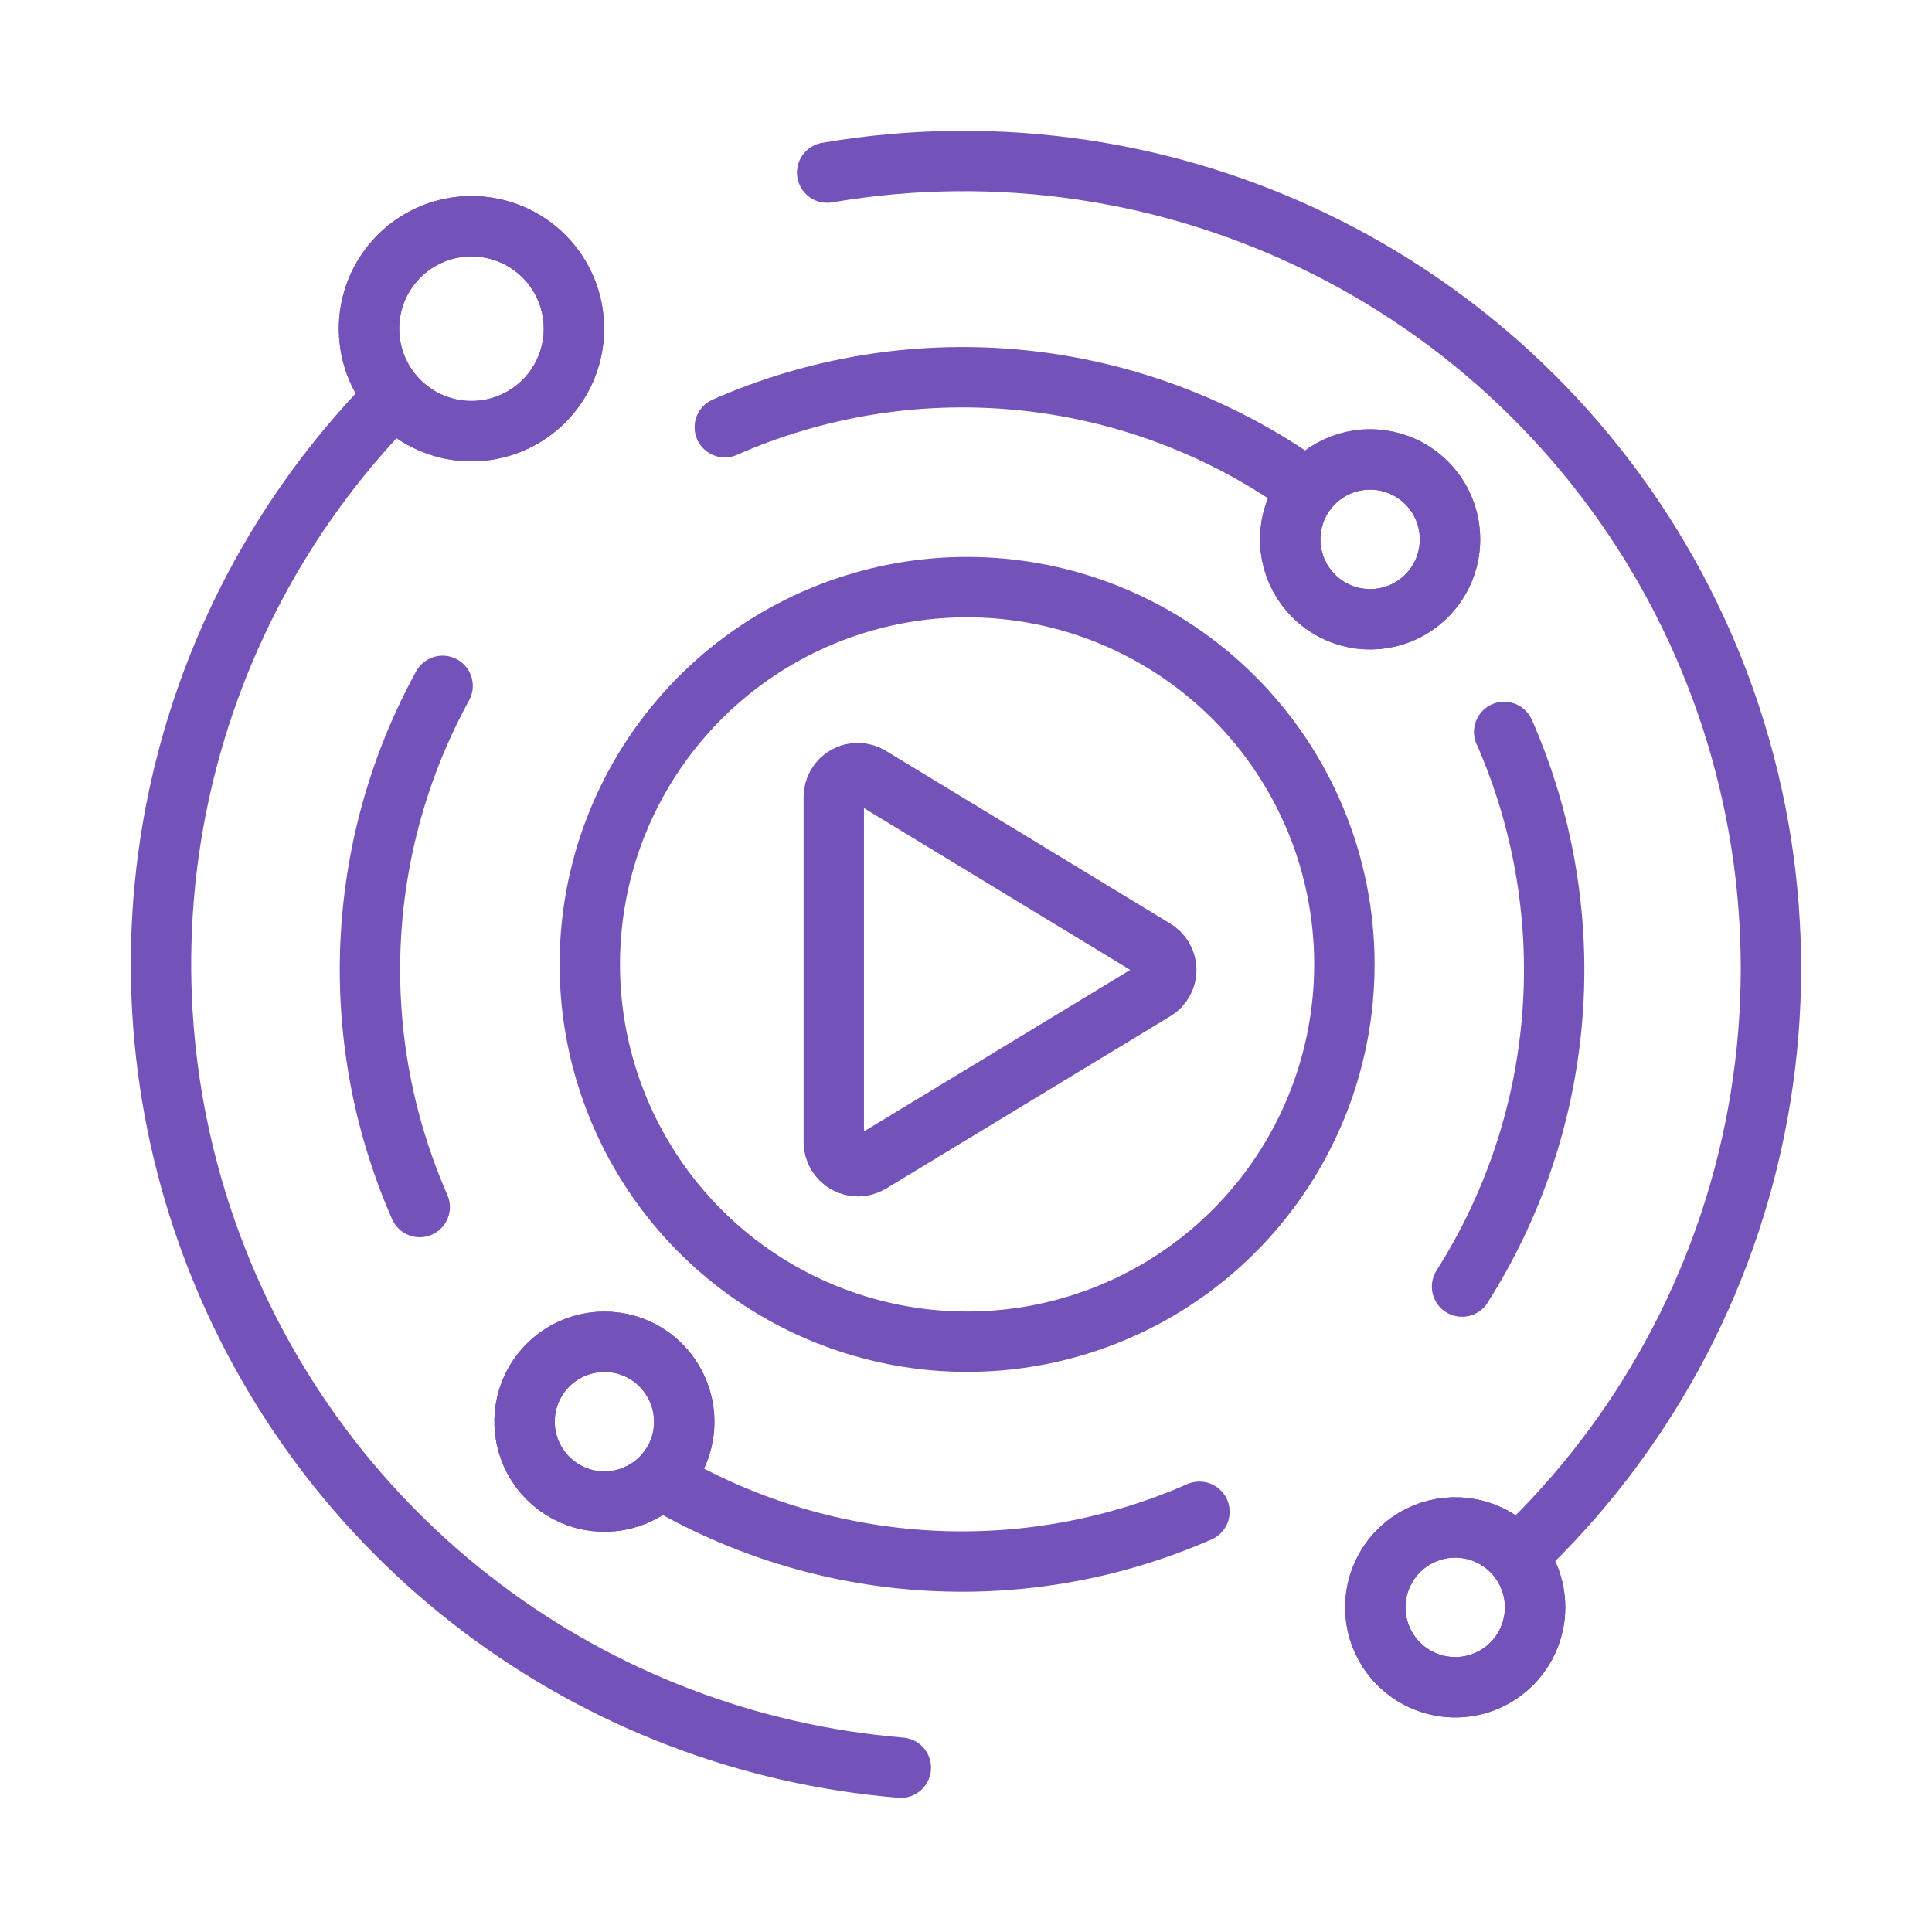 <svg fill="none" height="64" viewBox="0 0 64 64" width="64" xmlns="http://www.w3.org/2000/svg"><g stroke="#7352ba" stroke-linecap="round" stroke-linejoin="round" stroke-width="2"><path d="m44.534 31.947c0 2.472-.733 4.888-2.106 6.944-1.373 2.055-3.325 3.657-5.609 4.603-2.284.946-4.797 1.194-7.221.711s-4.652-1.673-6.399-3.421c-1.748-1.748-2.938-3.975-3.421-6.399-.482-2.425-.235-4.938.711-7.221s2.548-4.236 4.603-5.609c2.055-1.373 4.472-2.106 6.944-2.106 3.315 0 6.494 1.317 8.838 3.661 2.344 2.344 3.661 5.523 3.661 8.838z"/><path d="m38.262 32.801-9.434 5.722c-.121.071-.259.109-.399.111-.141.001-.279-.034-.401-.103-.122-.069-.224-.169-.296-.29s-.11-.258-.112-.399v-11.433c-.002-.142.035-.281.106-.404.071-.123.173-.224.297-.294.124-.07.264-.105.405-.102.142.003.28.044.401.119l9.401 5.711c.12.067.221.164.292.282s.11.252.114.39c.003.138-.029.274-.095.395-.065.121-.161.223-.278.296z"/><path d="m39.734 50.079c-2.798 1.227-5.845 1.783-8.896 1.622-3.051-.16-6.023-1.032-8.677-2.545"/><path d="m49.827 24.246c.088.187.165.384.242.571 1.16 2.884 1.617 6.003 1.332 9.099-.285 3.096-1.302 6.08-2.969 8.704"/><path d="m24.01 14.153c3.013-1.327 6.313-1.871 9.592-1.581 3.28.29 6.433 1.404 9.166 3.24"/><path d="m13.904 39.985c-1.204-2.744-1.761-5.727-1.63-8.721.131-2.993.948-5.917 2.388-8.544"/><path d="m22.417 48.222c-.223.473-.581.87-1.029 1.14s-.966.401-1.489.377c-.523-.024-1.026-.203-1.447-.514s-.741-.739-.918-1.231c-.178-.492-.206-1.026-.081-1.534.125-.508.398-.967.785-1.32.386-.353.868-.583 1.386-.662.517-.079 1.046-.003 1.52.219.635.3 1.126.839 1.364 1.5.239.661.206 1.389-.09 2.026z"/><path d="m22.417 48.222c-.223.473-.581.87-1.029 1.14s-.966.401-1.489.377c-.523-.024-1.026-.203-1.447-.514s-.741-.739-.918-1.231c-.178-.492-.206-1.026-.081-1.534.125-.508.398-.967.785-1.32.386-.353.868-.583 1.386-.662.517-.079 1.046-.003 1.52.219.635.3 1.126.839 1.364 1.5.239.661.206 1.389-.09 2.026z"/><path d="m47.775 19.008c-.225.472-.585.866-1.034 1.134-.449.267-.968.396-1.49.369s-1.024-.208-1.444-.52-.737-.741-.913-1.234c-.176-.492-.202-1.026-.075-1.533.127-.507.401-.965.788-1.317.387-.351.869-.581 1.386-.658.517-.078 1.045-.001 1.519.222.316.148.599.358.834.616.235.258.416.561.533.889s.169.677.151 1.026-.104.69-.255 1.005z"/><path d="m47.775 19.008c-.225.472-.585.866-1.034 1.134-.449.267-.968.396-1.49.369s-1.024-.208-1.444-.52-.737-.741-.913-1.234c-.176-.492-.202-1.026-.075-1.533.127-.507.401-.965.788-1.317.387-.351.869-.581 1.386-.658.517-.078 1.045-.001 1.519.222.316.148.599.358.834.616.235.258.416.561.533.889s.169.677.151 1.026-.104.69-.255 1.005z"/><path d="m29.841 58.557c-5.039-.417-9.857-2.256-13.892-5.303-4.035-3.047-7.123-7.177-8.904-11.91-1.781-4.733-2.182-9.874-1.156-14.825 1.026-4.952 3.436-9.51 6.951-13.146"/><path d="m27.401 5.718c5.618-.963 11.396-.107 16.493 2.445 5.097 2.552 9.245 6.665 11.839 11.74 2.595 5.075 3.5 10.846 2.584 16.472-.916 5.626-3.606 10.812-7.676 14.801"/><path d="m18.945 11.56c-.133.658-.457 1.262-.933 1.735-.476.473-1.081.795-1.74.924-.659.129-1.341.06-1.96-.198-.619-.258-1.148-.695-1.52-1.253s-.569-1.215-.568-1.887c.002-.671.202-1.327.576-1.884s.905-.991 1.526-1.247 1.303-.321 1.961-.189c.437.088.853.261 1.223.509.37.248.688.567.935.939.247.371.418.787.504 1.225.086.437.085.887-.003 1.325z"/><path d="m18.945 11.56c-.133.658-.457 1.262-.933 1.735-.476.473-1.081.795-1.74.924-.659.129-1.341.06-1.96-.198-.619-.258-1.148-.695-1.52-1.253s-.569-1.215-.568-1.887c.002-.671.202-1.327.576-1.884s.905-.991 1.526-1.247 1.303-.321 1.961-.189c.437.088.853.261 1.223.509.37.248.688.567.935.939.247.371.418.787.504 1.225.086.437.085.887-.003 1.325z"/><path d="m50.797 53.78c-.105.512-.36.981-.732 1.349-.372.367-.844.617-1.357.716-.513.099-1.044.044-1.526-.158-.482-.202-.894-.542-1.183-.978-.289-.436-.442-.947-.441-1.47.001-.523.158-1.033.449-1.468s.704-.772 1.188-.972c.483-.2 1.015-.252 1.527-.15.342.068.668.203.958.398s.538.444.731.735c.193.291.327.617.393.96s.064.695-.006 1.037z"/><path d="m50.797 53.78c-.105.512-.36.981-.732 1.349-.372.367-.844.617-1.357.716-.513.099-1.044.044-1.526-.158-.482-.202-.894-.542-1.183-.978-.289-.436-.442-.947-.441-1.47.001-.523.158-1.033.449-1.468s.704-.772 1.188-.972c.483-.2 1.015-.252 1.527-.15.342.068.668.203.958.398s.538.444.731.735c.193.291.327.617.393.96s.064.695-.006 1.037z"/></g></svg>